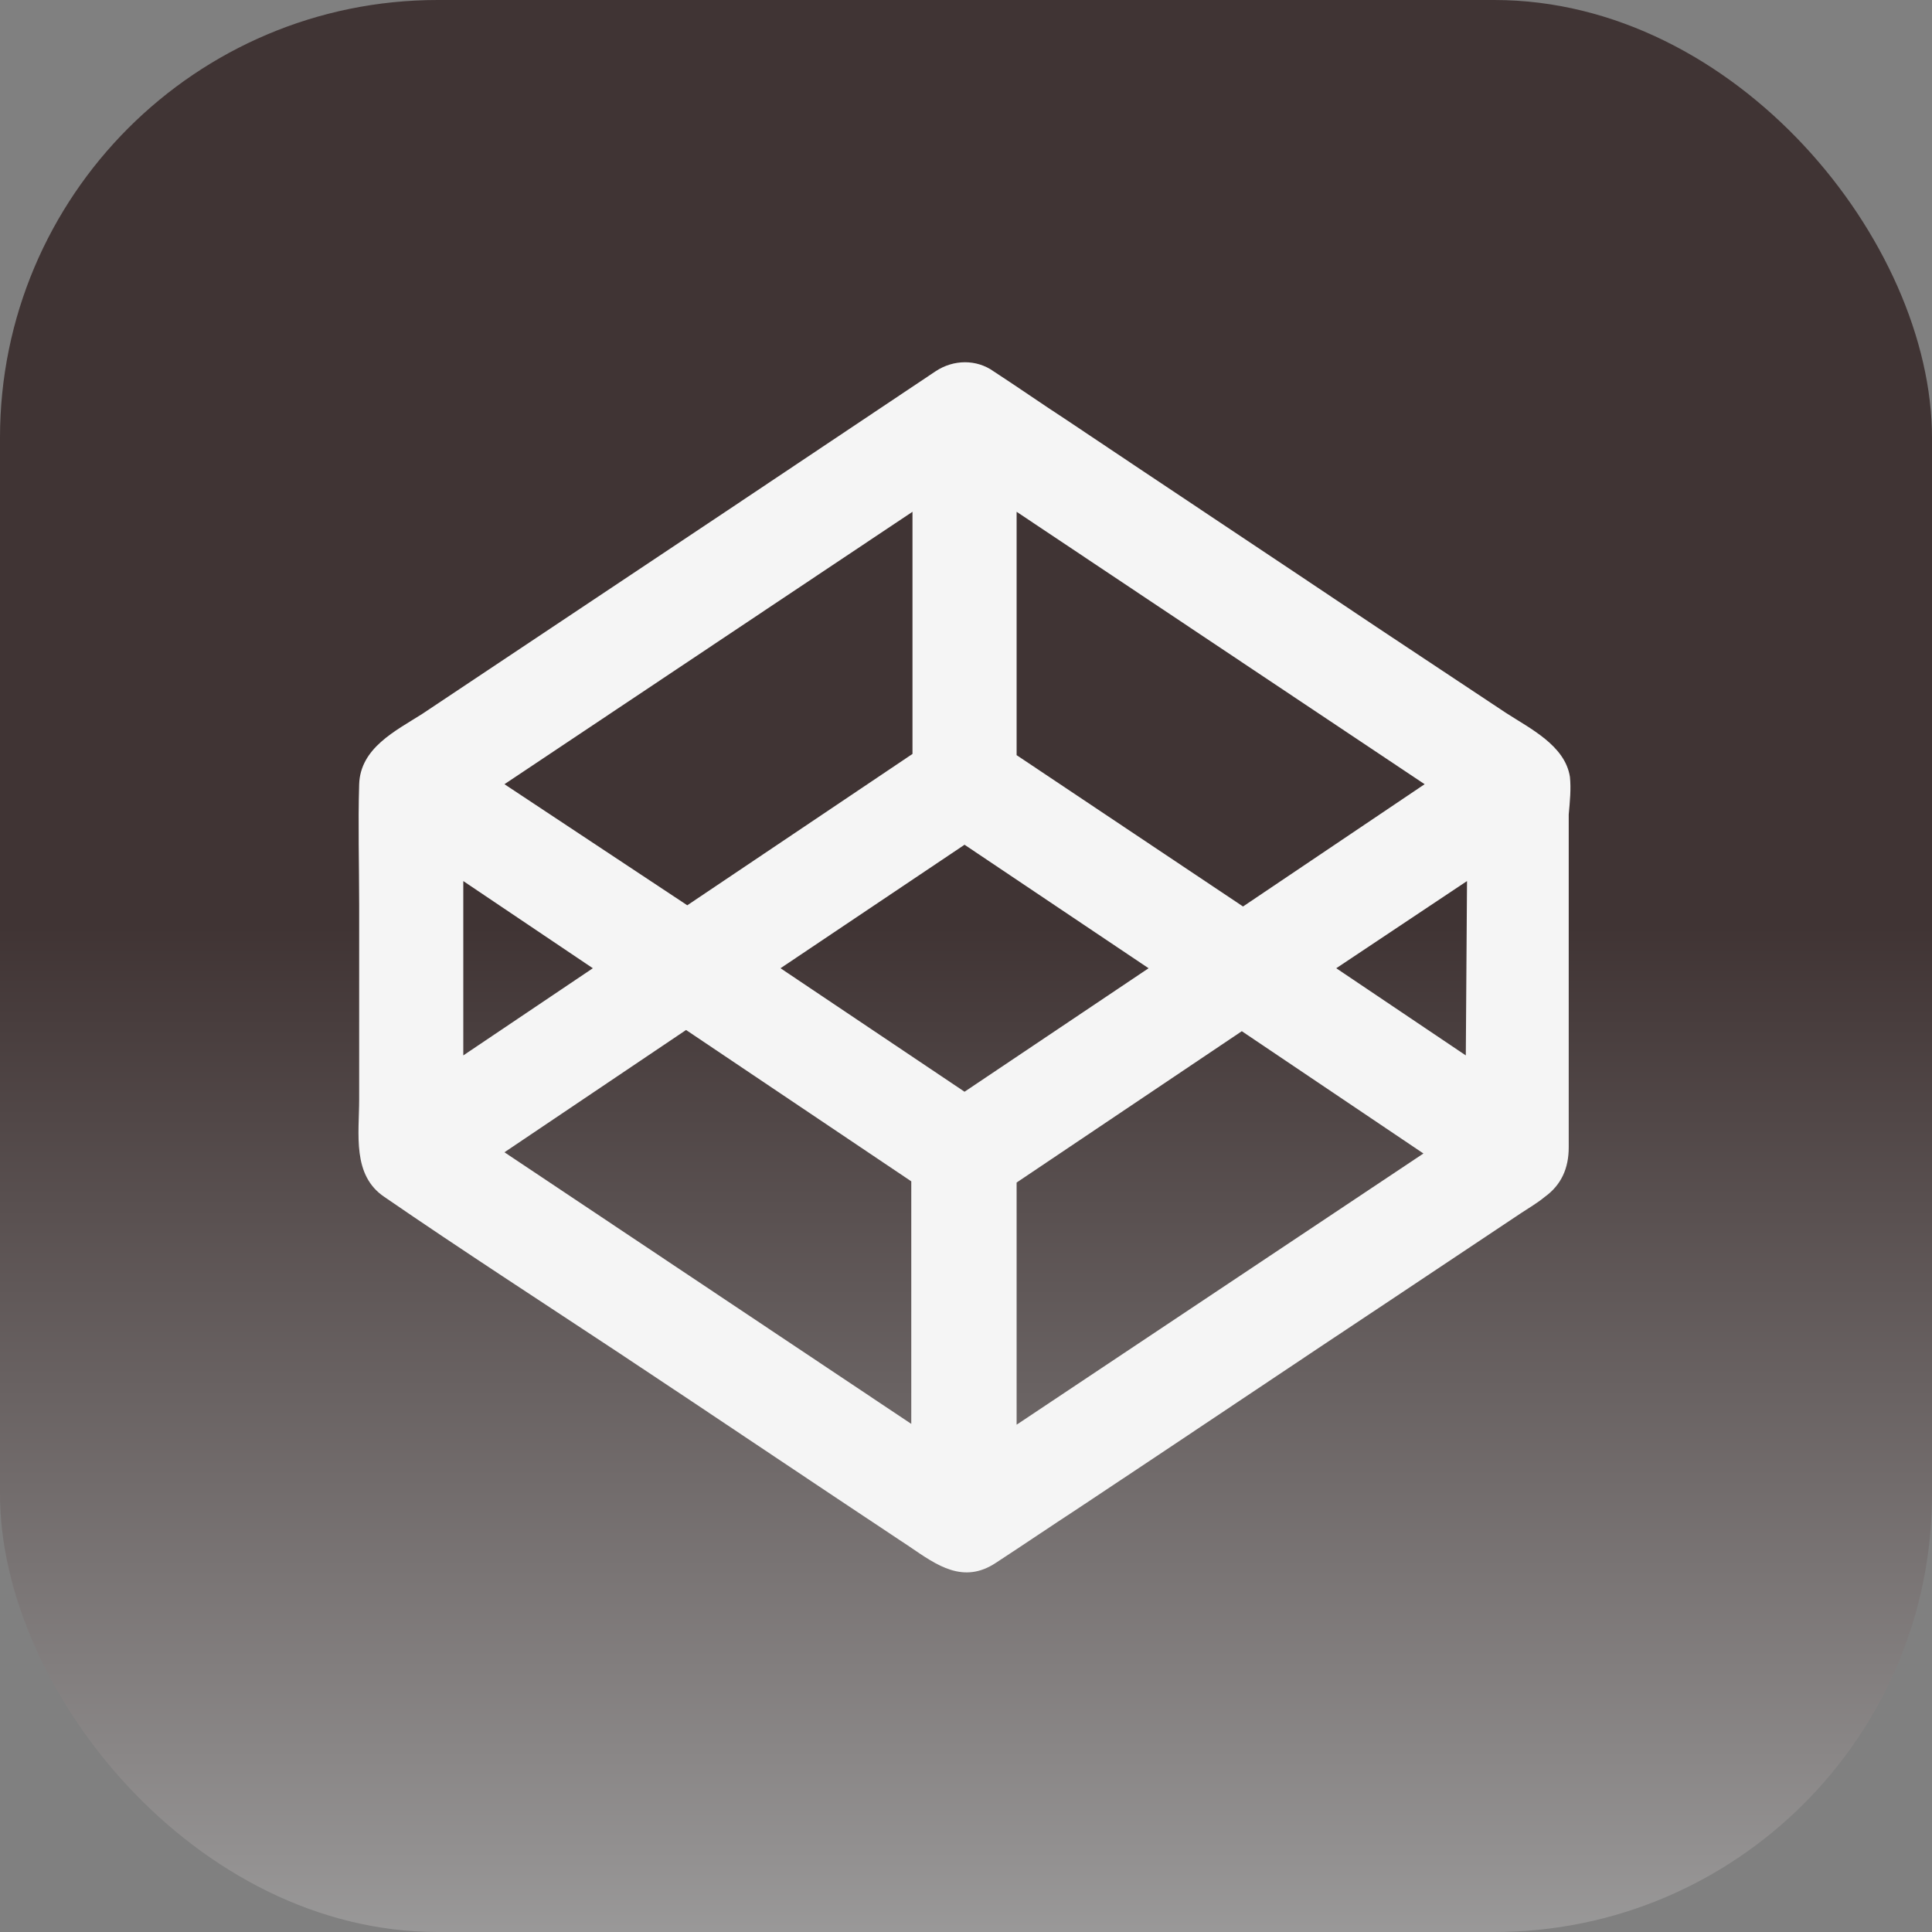 <?xml version="1.0" encoding="UTF-8"?>
<svg viewBox="0 0 512 512" version="1.1" xmlns="http://www.w3.org/2000/svg" xmlns:xlink="http://www.w3.org/1999/xlink">
    <rect x="0" y="0" width="512" height="512" fill="#808080" stroke="none"/>
    <title>CodePen</title>
    <defs>
        <linearGradient x1="50%" y1="100%" x2="50%" y2="47.952%" id="linearGradient-7">
            <stop stop-color="#9A9999" offset="0%"></stop>
            <stop stop-color="#403434" offset="100%"></stop>
        </linearGradient>
        <rect id="path-2" x="0" y="0" width="512" height="512" rx="116"></rect>
    </defs>
    <g id="CodePen" stroke="none" stroke-width="1" fill="none" fill-rule="evenodd">
        <g id="Bitmap">
            <mask id="mask-3" fill="white">
                <use xlink:href="#path-2"></use>
            </mask>
            <use id="Mask" fill="url(#linearGradient-7)" xlink:href="#path-2"></use>
            <g id="􀉆" mask="url(#mask-3)">
                <g transform="translate(95, 96)" id="Group">
                    <path d="M321.049,109.897 C319.765,101.554 310.46,97.062 304.043,92.891 C292.491,85.19 281.261,77.81 269.71,70.109 C242.436,51.82 214.842,33.531 187.568,15.241 C181.151,11.07 174.734,6.578 168.316,2.406 C163.824,-0.802 157.728,-0.802 152.915,2.406 C134.625,14.599 116.015,27.113 97.726,39.306 L16.867,93.212 C9.808,97.704 0.503,102.196 0.182,111.822 C-0.139,122.41 0.182,133.32 0.182,143.909 L0.182,195.247 C0.182,204.552 -1.743,215.462 6.92,221.237 C27.456,235.355 48.312,248.832 69.169,262.629 C94.838,279.635 120.507,296.962 146.176,313.968 C153.236,318.781 160.295,323.915 168.958,318.139 C176.338,313.326 183.397,308.513 190.777,303.7 C219.334,284.769 247.891,265.517 276.448,246.586 L308.214,225.409 C310.139,224.125 312.385,222.842 314.31,221.237 C318.803,218.029 320.728,213.537 320.728,208.082 L320.728,119.844 C321.049,116.314 321.369,113.105 321.049,109.897 C321.049,109.576 321.049,110.538 321.049,109.897 Z M174.413,39.627 L282.545,111.822 L234.415,144.229 L174.413,104.121 L174.413,39.627 Z M146.818,39.627 L146.818,103.8 L87.137,143.909 L38.686,111.822 L146.818,39.627 L146.818,39.627 Z M27.777,137.491 L62.109,160.594 L27.777,183.696 L27.777,137.491 Z M146.818,281.56 L38.686,209.365 L86.816,176.958 L146.497,217.066 L146.497,281.56 L146.818,281.56 Z M160.615,193.322 L111.844,160.594 L160.615,127.865 L209.387,160.594 L160.615,193.322 Z M174.413,281.56 L174.413,217.387 L234.094,177.279 L282.224,209.686 L174.413,281.56 L174.413,281.56 Z M293.454,183.696 L259.121,160.594 L293.775,137.491 L293.454,183.696 L293.454,183.696 Z" id="Shape" fill="#F5F5F5" fill-rule="nonzero"></path>
                </g>
            </g>
        </g>
    </g>
</svg>